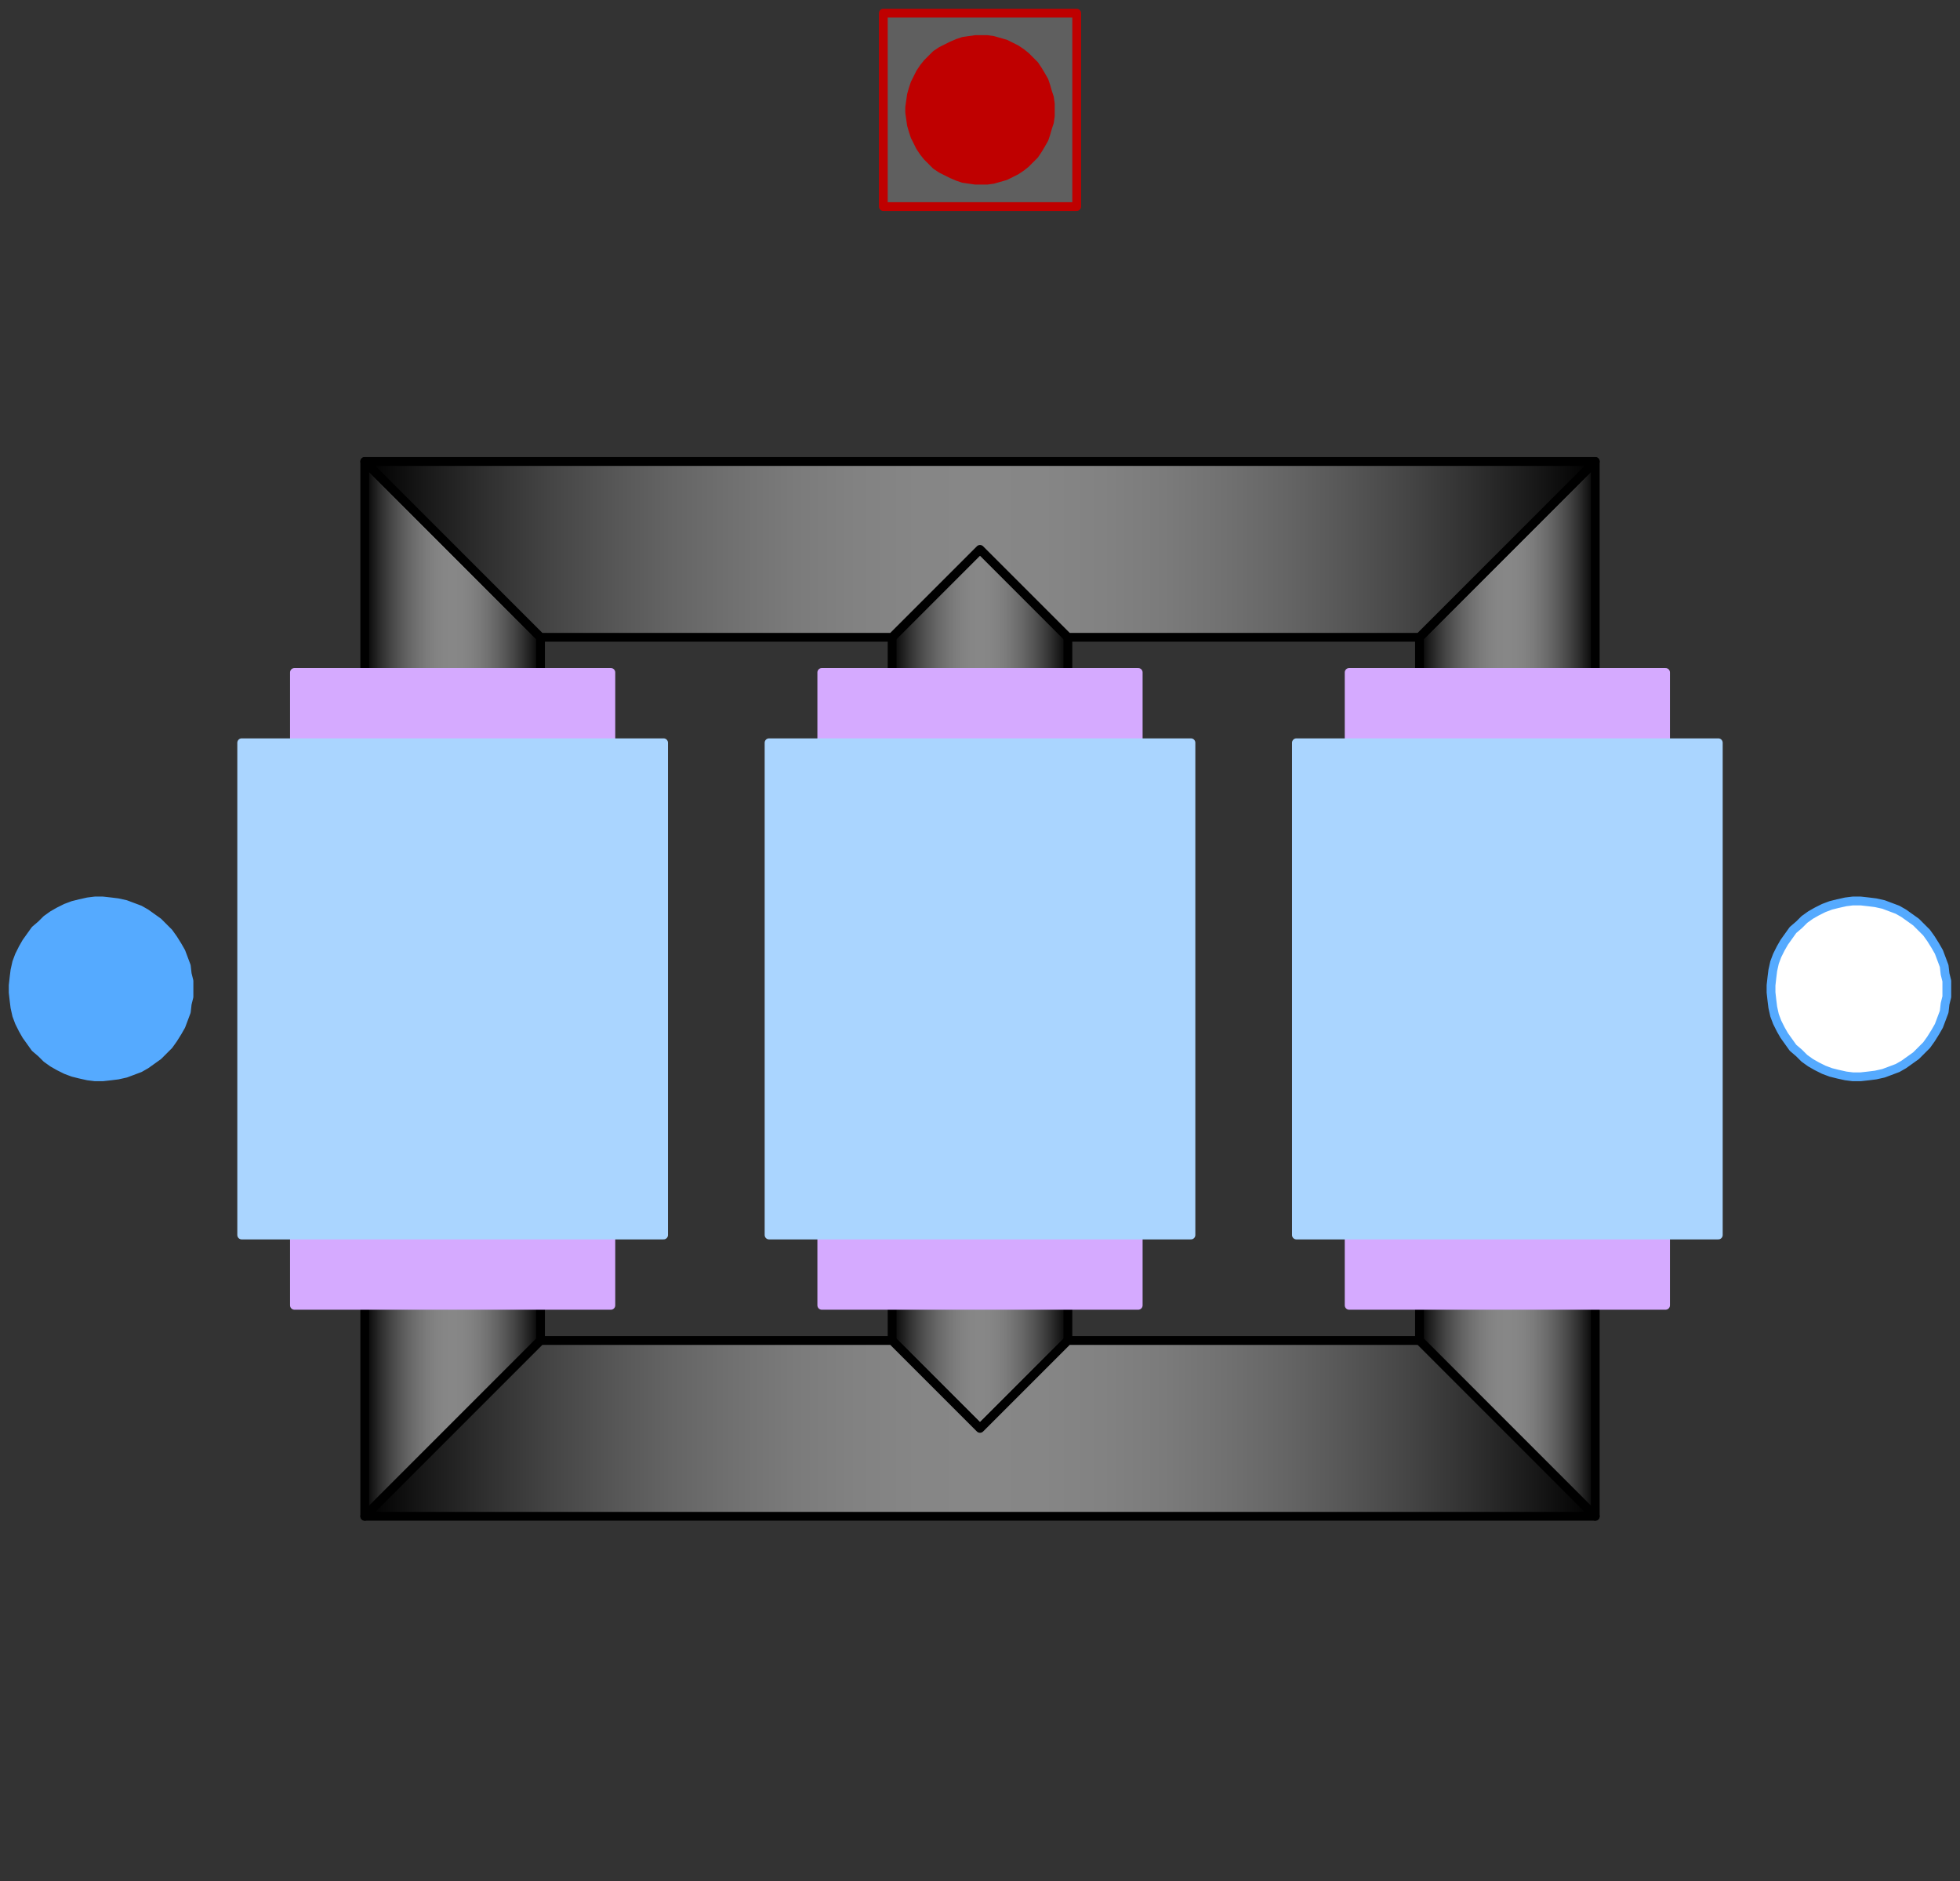 <svg width="223" height="214" xmlns="http://www.w3.org/2000/svg" xmlns:xlink="http://www.w3.org/1999/xlink">
	<rect width="100%" height="100%" fill="#333333" stroke="none"/>
	<g id="Modelica.Electrical.QuasiStationary.Machines.BasicMachines.Transformers.Dd.Dd00" class="component">
		<defs>
			<linearGradient id="cyl2" x1="0" y1="0" x2="1" y2="0">
				<stop offset="0%" stop-color="#000000" />
				<stop offset="5%" stop-color="#1A1A1A" />
				<stop offset="10%" stop-color="#313131" />
				<stop offset="15%" stop-color="#454545" />
				<stop offset="20%" stop-color="#565656" />
				<stop offset="25%" stop-color="#656565" />
				<stop offset="30%" stop-color="#717171" />
				<stop offset="35%" stop-color="#7B7B7B" />
				<stop offset="40%" stop-color="#828282" />
				<stop offset="45%" stop-color="#868686" />
				<stop offset="50%" stop-color="#878787" />
				<stop offset="55%" stop-color="#868686" />
				<stop offset="60%" stop-color="#828282" />
				<stop offset="65%" stop-color="#7B7B7B" />
				<stop offset="70%" stop-color="#717171" />
				<stop offset="75%" stop-color="#656565" />
				<stop offset="80%" stop-color="#565656" />
				<stop offset="85%" stop-color="#454545" />
				<stop offset="90%" stop-color="#313131" />
				<stop offset="95%" stop-color="#1A1A1A" />
				<stop offset="100%" stop-color="#000000" />
			</linearGradient>
		</defs>
		<polygon points="41.5,52.5 61.5,72.5 61.5,152.5 41.5,172.5" fill="url(#cyl2)" stroke="#000000" stroke-width="1.0" stroke-linecap="butt" stroke-linejoin="round" />
		<defs>
			<linearGradient id="cyl3" x1="0" y1="0" x2="1" y2="0">
				<stop offset="0%" stop-color="#000000" />
				<stop offset="5%" stop-color="#1A1A1A" />
				<stop offset="10%" stop-color="#313131" />
				<stop offset="15%" stop-color="#454545" />
				<stop offset="20%" stop-color="#565656" />
				<stop offset="25%" stop-color="#656565" />
				<stop offset="30%" stop-color="#717171" />
				<stop offset="35%" stop-color="#7B7B7B" />
				<stop offset="40%" stop-color="#828282" />
				<stop offset="45%" stop-color="#868686" />
				<stop offset="50%" stop-color="#878787" />
				<stop offset="55%" stop-color="#868686" />
				<stop offset="60%" stop-color="#828282" />
				<stop offset="65%" stop-color="#7B7B7B" />
				<stop offset="70%" stop-color="#717171" />
				<stop offset="75%" stop-color="#656565" />
				<stop offset="80%" stop-color="#565656" />
				<stop offset="85%" stop-color="#454545" />
				<stop offset="90%" stop-color="#313131" />
				<stop offset="95%" stop-color="#1A1A1A" />
				<stop offset="100%" stop-color="#000000" />
			</linearGradient>
		</defs>
		<polygon points="181.5,52.5 161.5,72.5 161.5,152.5 181.5,172.5" fill="url(#cyl3)" stroke="#000000" stroke-width="1.0" stroke-linecap="butt" stroke-linejoin="round" />
		<defs>
			<linearGradient id="cyl4" x1="0" y1="0" x2="1" y2="0">
				<stop offset="0%" stop-color="#000000" />
				<stop offset="5%" stop-color="#1A1A1A" />
				<stop offset="10%" stop-color="#313131" />
				<stop offset="15%" stop-color="#454545" />
				<stop offset="20%" stop-color="#565656" />
				<stop offset="25%" stop-color="#656565" />
				<stop offset="30%" stop-color="#717171" />
				<stop offset="35%" stop-color="#7B7B7B" />
				<stop offset="40%" stop-color="#828282" />
				<stop offset="45%" stop-color="#868686" />
				<stop offset="50%" stop-color="#878787" />
				<stop offset="55%" stop-color="#868686" />
				<stop offset="60%" stop-color="#828282" />
				<stop offset="65%" stop-color="#7B7B7B" />
				<stop offset="70%" stop-color="#717171" />
				<stop offset="75%" stop-color="#656565" />
				<stop offset="80%" stop-color="#565656" />
				<stop offset="85%" stop-color="#454545" />
				<stop offset="90%" stop-color="#313131" />
				<stop offset="95%" stop-color="#1A1A1A" />
				<stop offset="100%" stop-color="#000000" />
			</linearGradient>
		</defs>
		<polygon points="111.5,62.5 101.5,72.5 101.5,152.5 111.5,162.5 121.5,152.5 121.5,72.5" fill="url(#cyl4)" stroke="#000000" stroke-width="1.0" stroke-linecap="butt" stroke-linejoin="round" />
		<defs>
			<linearGradient id="cyl5" x1="0" y1="0" x2="1" y2="0">
				<stop offset="0%" stop-color="#000000" />
				<stop offset="5%" stop-color="#1A1A1A" />
				<stop offset="10%" stop-color="#313131" />
				<stop offset="15%" stop-color="#454545" />
				<stop offset="20%" stop-color="#565656" />
				<stop offset="25%" stop-color="#656565" />
				<stop offset="30%" stop-color="#717171" />
				<stop offset="35%" stop-color="#7B7B7B" />
				<stop offset="40%" stop-color="#828282" />
				<stop offset="45%" stop-color="#868686" />
				<stop offset="50%" stop-color="#878787" />
				<stop offset="55%" stop-color="#868686" />
				<stop offset="60%" stop-color="#828282" />
				<stop offset="65%" stop-color="#7B7B7B" />
				<stop offset="70%" stop-color="#717171" />
				<stop offset="75%" stop-color="#656565" />
				<stop offset="80%" stop-color="#565656" />
				<stop offset="85%" stop-color="#454545" />
				<stop offset="90%" stop-color="#313131" />
				<stop offset="95%" stop-color="#1A1A1A" />
				<stop offset="100%" stop-color="#000000" />
			</linearGradient>
		</defs>
		<polygon points="41.5,52.5 181.5,52.5 161.5,72.5 121.5,72.5 111.5,62.5 101.5,72.5 61.5,72.5" fill="url(#cyl5)" stroke="#000000" stroke-width="1.0" stroke-linecap="butt" stroke-linejoin="round" />
		<defs>
			<linearGradient id="cyl6" x1="0" y1="0" x2="1" y2="0">
				<stop offset="0%" stop-color="#000000" />
				<stop offset="5%" stop-color="#1A1A1A" />
				<stop offset="10%" stop-color="#313131" />
				<stop offset="15%" stop-color="#454545" />
				<stop offset="20%" stop-color="#565656" />
				<stop offset="25%" stop-color="#656565" />
				<stop offset="30%" stop-color="#717171" />
				<stop offset="35%" stop-color="#7B7B7B" />
				<stop offset="40%" stop-color="#828282" />
				<stop offset="45%" stop-color="#868686" />
				<stop offset="50%" stop-color="#878787" />
				<stop offset="55%" stop-color="#868686" />
				<stop offset="60%" stop-color="#828282" />
				<stop offset="65%" stop-color="#7B7B7B" />
				<stop offset="70%" stop-color="#717171" />
				<stop offset="75%" stop-color="#656565" />
				<stop offset="80%" stop-color="#565656" />
				<stop offset="85%" stop-color="#454545" />
				<stop offset="90%" stop-color="#313131" />
				<stop offset="95%" stop-color="#1A1A1A" />
				<stop offset="100%" stop-color="#000000" />
			</linearGradient>
		</defs>
		<polygon points="41.5,172.5 181.5,172.5 161.5,152.5 121.5,152.5 111.5,162.5 101.5,152.5 61.5,152.5" fill="url(#cyl6)" stroke="#000000" stroke-width="1.0" stroke-linecap="butt" stroke-linejoin="round" />
		<defs>
			<linearGradient id="cyl7" x1="0" y1="0" x2="1" y2="0">
				<stop offset="0%" stop-color="#D5AAFF" />
				<stop offset="5%" stop-color="#D5AAFF" />
				<stop offset="10%" stop-color="#D5AAFF" />
				<stop offset="15%" stop-color="#D5AAFF" />
				<stop offset="20%" stop-color="#D5AAFF" />
				<stop offset="25%" stop-color="#D5AAFF" />
				<stop offset="30%" stop-color="#D5AAFF" />
				<stop offset="35%" stop-color="#D5AAFF" />
				<stop offset="40%" stop-color="#D5AAFF" />
				<stop offset="45%" stop-color="#D5AAFF" />
				<stop offset="50%" stop-color="#D5AAFF" />
				<stop offset="55%" stop-color="#D5AAFF" />
				<stop offset="60%" stop-color="#D5AAFF" />
				<stop offset="65%" stop-color="#D5AAFF" />
				<stop offset="70%" stop-color="#D5AAFF" />
				<stop offset="75%" stop-color="#D5AAFF" />
				<stop offset="80%" stop-color="#D5AAFF" />
				<stop offset="85%" stop-color="#D5AAFF" />
				<stop offset="90%" stop-color="#D5AAFF" />
				<stop offset="95%" stop-color="#D5AAFF" />
				<stop offset="100%" stop-color="#D5AAFF" />
			</linearGradient>
		</defs>
		<polygon points="33.5,148.5 69.5,148.5 69.5,76.5 33.5,76.5" fill="url(#cyl7)" stroke="#D5AAFF" stroke-width="1.0" stroke-linecap="butt" stroke-linejoin="round" />
		<defs>
			<linearGradient id="cyl8" x1="0" y1="0" x2="1" y2="0">
				<stop offset="0%" stop-color="#AAD5FF" />
				<stop offset="5%" stop-color="#AAD5FF" />
				<stop offset="10%" stop-color="#AAD5FF" />
				<stop offset="15%" stop-color="#AAD5FF" />
				<stop offset="20%" stop-color="#AAD5FF" />
				<stop offset="25%" stop-color="#AAD5FF" />
				<stop offset="30%" stop-color="#AAD5FF" />
				<stop offset="35%" stop-color="#AAD5FF" />
				<stop offset="40%" stop-color="#AAD5FF" />
				<stop offset="45%" stop-color="#AAD5FF" />
				<stop offset="50%" stop-color="#AAD5FF" />
				<stop offset="55%" stop-color="#AAD5FF" />
				<stop offset="60%" stop-color="#AAD5FF" />
				<stop offset="65%" stop-color="#AAD5FF" />
				<stop offset="70%" stop-color="#AAD5FF" />
				<stop offset="75%" stop-color="#AAD5FF" />
				<stop offset="80%" stop-color="#AAD5FF" />
				<stop offset="85%" stop-color="#AAD5FF" />
				<stop offset="90%" stop-color="#AAD5FF" />
				<stop offset="95%" stop-color="#AAD5FF" />
				<stop offset="100%" stop-color="#AAD5FF" />
			</linearGradient>
		</defs>
		<polygon points="27.5,140.5 75.5,140.5 75.5,84.5 27.5,84.5" fill="url(#cyl8)" stroke="#AAD5FF" stroke-width="1.0" stroke-linecap="butt" stroke-linejoin="round" />
		<defs>
			<linearGradient id="cyl9" x1="0" y1="0" x2="1" y2="0">
				<stop offset="0%" stop-color="#D5AAFF" />
				<stop offset="5%" stop-color="#D5AAFF" />
				<stop offset="10%" stop-color="#D5AAFF" />
				<stop offset="15%" stop-color="#D5AAFF" />
				<stop offset="20%" stop-color="#D5AAFF" />
				<stop offset="25%" stop-color="#D5AAFF" />
				<stop offset="30%" stop-color="#D5AAFF" />
				<stop offset="35%" stop-color="#D5AAFF" />
				<stop offset="40%" stop-color="#D5AAFF" />
				<stop offset="45%" stop-color="#D5AAFF" />
				<stop offset="50%" stop-color="#D5AAFF" />
				<stop offset="55%" stop-color="#D5AAFF" />
				<stop offset="60%" stop-color="#D5AAFF" />
				<stop offset="65%" stop-color="#D5AAFF" />
				<stop offset="70%" stop-color="#D5AAFF" />
				<stop offset="75%" stop-color="#D5AAFF" />
				<stop offset="80%" stop-color="#D5AAFF" />
				<stop offset="85%" stop-color="#D5AAFF" />
				<stop offset="90%" stop-color="#D5AAFF" />
				<stop offset="95%" stop-color="#D5AAFF" />
				<stop offset="100%" stop-color="#D5AAFF" />
			</linearGradient>
		</defs>
		<polygon points="93.5,148.5 129.5,148.5 129.5,76.5 93.5,76.5" fill="url(#cyl9)" stroke="#D5AAFF" stroke-width="1.0" stroke-linecap="butt" stroke-linejoin="round" />
		<defs>
			<linearGradient id="cyl10" x1="0" y1="0" x2="1" y2="0">
				<stop offset="0%" stop-color="#AAD5FF" />
				<stop offset="5%" stop-color="#AAD5FF" />
				<stop offset="10%" stop-color="#AAD5FF" />
				<stop offset="15%" stop-color="#AAD5FF" />
				<stop offset="20%" stop-color="#AAD5FF" />
				<stop offset="25%" stop-color="#AAD5FF" />
				<stop offset="30%" stop-color="#AAD5FF" />
				<stop offset="35%" stop-color="#AAD5FF" />
				<stop offset="40%" stop-color="#AAD5FF" />
				<stop offset="45%" stop-color="#AAD5FF" />
				<stop offset="50%" stop-color="#AAD5FF" />
				<stop offset="55%" stop-color="#AAD5FF" />
				<stop offset="60%" stop-color="#AAD5FF" />
				<stop offset="65%" stop-color="#AAD5FF" />
				<stop offset="70%" stop-color="#AAD5FF" />
				<stop offset="75%" stop-color="#AAD5FF" />
				<stop offset="80%" stop-color="#AAD5FF" />
				<stop offset="85%" stop-color="#AAD5FF" />
				<stop offset="90%" stop-color="#AAD5FF" />
				<stop offset="95%" stop-color="#AAD5FF" />
				<stop offset="100%" stop-color="#AAD5FF" />
			</linearGradient>
		</defs>
		<polygon points="87.5,140.5 135.5,140.5 135.5,84.5 87.5,84.5" fill="url(#cyl10)" stroke="#AAD5FF" stroke-width="1.0" stroke-linecap="butt" stroke-linejoin="round" />
		<defs>
			<linearGradient id="cyl11" x1="0" y1="0" x2="1" y2="0">
				<stop offset="0%" stop-color="#D5AAFF" />
				<stop offset="5%" stop-color="#D5AAFF" />
				<stop offset="10%" stop-color="#D5AAFF" />
				<stop offset="15%" stop-color="#D5AAFF" />
				<stop offset="20%" stop-color="#D5AAFF" />
				<stop offset="25%" stop-color="#D5AAFF" />
				<stop offset="30%" stop-color="#D5AAFF" />
				<stop offset="35%" stop-color="#D5AAFF" />
				<stop offset="40%" stop-color="#D5AAFF" />
				<stop offset="45%" stop-color="#D5AAFF" />
				<stop offset="50%" stop-color="#D5AAFF" />
				<stop offset="55%" stop-color="#D5AAFF" />
				<stop offset="60%" stop-color="#D5AAFF" />
				<stop offset="65%" stop-color="#D5AAFF" />
				<stop offset="70%" stop-color="#D5AAFF" />
				<stop offset="75%" stop-color="#D5AAFF" />
				<stop offset="80%" stop-color="#D5AAFF" />
				<stop offset="85%" stop-color="#D5AAFF" />
				<stop offset="90%" stop-color="#D5AAFF" />
				<stop offset="95%" stop-color="#D5AAFF" />
				<stop offset="100%" stop-color="#D5AAFF" />
			</linearGradient>
		</defs>
		<polygon points="153.5,148.5 189.5,148.5 189.5,76.5 153.5,76.5" fill="url(#cyl11)" stroke="#D5AAFF" stroke-width="1.0" stroke-linecap="butt" stroke-linejoin="round" />
		<defs>
			<linearGradient id="cyl12" x1="0" y1="0" x2="1" y2="0">
				<stop offset="0%" stop-color="#AAD5FF" />
				<stop offset="5%" stop-color="#AAD5FF" />
				<stop offset="10%" stop-color="#AAD5FF" />
				<stop offset="15%" stop-color="#AAD5FF" />
				<stop offset="20%" stop-color="#AAD5FF" />
				<stop offset="25%" stop-color="#AAD5FF" />
				<stop offset="30%" stop-color="#AAD5FF" />
				<stop offset="35%" stop-color="#AAD5FF" />
				<stop offset="40%" stop-color="#AAD5FF" />
				<stop offset="45%" stop-color="#AAD5FF" />
				<stop offset="50%" stop-color="#AAD5FF" />
				<stop offset="55%" stop-color="#AAD5FF" />
				<stop offset="60%" stop-color="#AAD5FF" />
				<stop offset="65%" stop-color="#AAD5FF" />
				<stop offset="70%" stop-color="#AAD5FF" />
				<stop offset="75%" stop-color="#AAD5FF" />
				<stop offset="80%" stop-color="#AAD5FF" />
				<stop offset="85%" stop-color="#AAD5FF" />
				<stop offset="90%" stop-color="#AAD5FF" />
				<stop offset="95%" stop-color="#AAD5FF" />
				<stop offset="100%" stop-color="#AAD5FF" />
			</linearGradient>
		</defs>
		<polygon points="147.5,140.5 195.5,140.5 195.5,84.5 147.5,84.5" fill="url(#cyl12)" stroke="#AAD5FF" stroke-width="1.0" stroke-linecap="butt" stroke-linejoin="round" />
		<g id="plug1" class="port">
			<polygon points="21.5,112.5 21.5,111.6 21.3,110.8 21.2,109.9 20.9,109.1 20.6,108.3 20.2,107.6 19.7,106.8 19.2,106.1 18.6,105.5 18.0,104.9 17.3,104.4 16.6,103.9 15.9,103.5 15.1,103.2 14.3,102.9 13.4,102.7 12.6,102.6 11.7,102.5 10.8,102.5 10.0,102.6 9.1,102.8 8.3,103.0 7.5,103.3 6.7,103.7 6.0,104.1 5.3,104.6 4.7,105.2 4.0,105.8 3.5,106.5 3.0,107.2 2.6,107.9 2.2,108.7 1.9,109.5 1.7,110.4 1.6,111.2 1.5,112.1 1.5,112.9 1.6,113.8 1.7,114.6 1.9,115.5 2.2,116.3 2.6,117.1 3.0,117.8 3.5,118.5 4.0,119.2 4.7,119.8 5.3,120.4 6.0,120.9 6.7,121.3 7.5,121.7 8.3,122.0 9.1,122.2 10.0,122.4 10.8,122.5 11.7,122.5 12.6,122.4 13.4,122.3 14.3,122.1 15.1,121.8 15.9,121.5 16.6,121.1 17.3,120.6 18.0,120.1 18.6,119.5 19.2,118.9 19.7,118.2 20.2,117.4 20.6,116.7 20.9,115.9 21.2,115.1 21.3,114.2 21.5,113.4" fill="#55AAFF" stroke="#55AAFF" stroke-width="1.0" stroke-linecap="butt" stroke-linejoin="round" />
		</g>
		<g id="plug2" class="port">
			<polygon points="221.5,112.5 221.5,111.6 221.3,110.8 221.2,109.9 220.9,109.1 220.6,108.3 220.2,107.6 219.7,106.8 219.2,106.1 218.6,105.5 218.0,104.9 217.3,104.4 216.6,103.9 215.9,103.5 215.1,103.2 214.3,102.9 213.4,102.7 212.6,102.6 211.7,102.5 210.8,102.5 210.0,102.6 209.1,102.8 208.3,103.0 207.5,103.3 206.7,103.7 206.0,104.1 205.3,104.6 204.7,105.2 204.0,105.8 203.5,106.5 203.0,107.2 202.6,107.9 202.2,108.7 201.9,109.5 201.7,110.4 201.6,111.2 201.5,112.1 201.5,112.9 201.6,113.8 201.7,114.6 201.9,115.5 202.2,116.3 202.6,117.1 203.0,117.8 203.5,118.5 204.0,119.2 204.7,119.8 205.3,120.4 206.0,120.9 206.7,121.3 207.5,121.7 208.3,122.0 209.1,122.2 210.0,122.4 210.8,122.5 211.7,122.5 212.6,122.4 213.4,122.3 214.3,122.1 215.1,121.8 215.9,121.5 216.6,121.1 217.3,120.6 218.0,120.1 218.6,119.5 219.2,118.9 219.7,118.2 220.2,117.4 220.6,116.7 220.9,115.9 221.2,115.1 221.3,114.2 221.5,113.4" fill="#FFFFFF" stroke="#55AAFF" stroke-width="1.0" stroke-linecap="butt" stroke-linejoin="round" />
		</g>
		<g id="thermalPort" class="port">
			<polygon points="100.5,23.5 122.5,23.5 122.5,1.5 100.5,1.5" fill="#5F5F5F" stroke="#BF0000" stroke-width="1.0" stroke-linecap="butt" stroke-linejoin="round" />
			<polygon points="119.5,12.5 119.5,11.8 119.4,11.1 119.2,10.5 119.0,9.8 118.8,9.2 118.4,8.5 118.1,8.0 117.7,7.4 117.2,6.9 116.7,6.4 116.2,6.0 115.6,5.6 115.0,5.3 114.4,5.0 113.7,4.8 113.0,4.6 112.3,4.5 111.7,4.5 111.0,4.5 110.3,4.6 109.6,4.7 109.0,4.9 108.3,5.2 107.7,5.5 107.1,5.8 106.5,6.2 106.0,6.7 105.5,7.2 105.1,7.7 104.7,8.3 104.4,8.9 104.1,9.5 103.9,10.1 103.7,10.8 103.6,11.5 103.5,12.2 103.5,12.8 103.6,13.5 103.7,14.2 103.9,14.9 104.1,15.5 104.4,16.1 104.7,16.7 105.1,17.3 105.5,17.8 106.0,18.3 106.5,18.8 107.1,19.2 107.7,19.5 108.3,19.8 109.0,20.1 109.6,20.3 110.3,20.4 111.0,20.5 111.7,20.5 112.3,20.5 113.0,20.4 113.7,20.2 114.4,20.0 115.0,19.7 115.6,19.4 116.2,19.0 116.7,18.6 117.2,18.1 117.7,17.6 118.1,17.0 118.4,16.5 118.8,15.8 119.0,15.2 119.2,14.5 119.4,13.9 119.5,13.2" fill="#BF0000" stroke="#BF0000" stroke-width="1.0" stroke-linecap="butt" stroke-linejoin="round" />
		</g>
	</g>
</svg>
